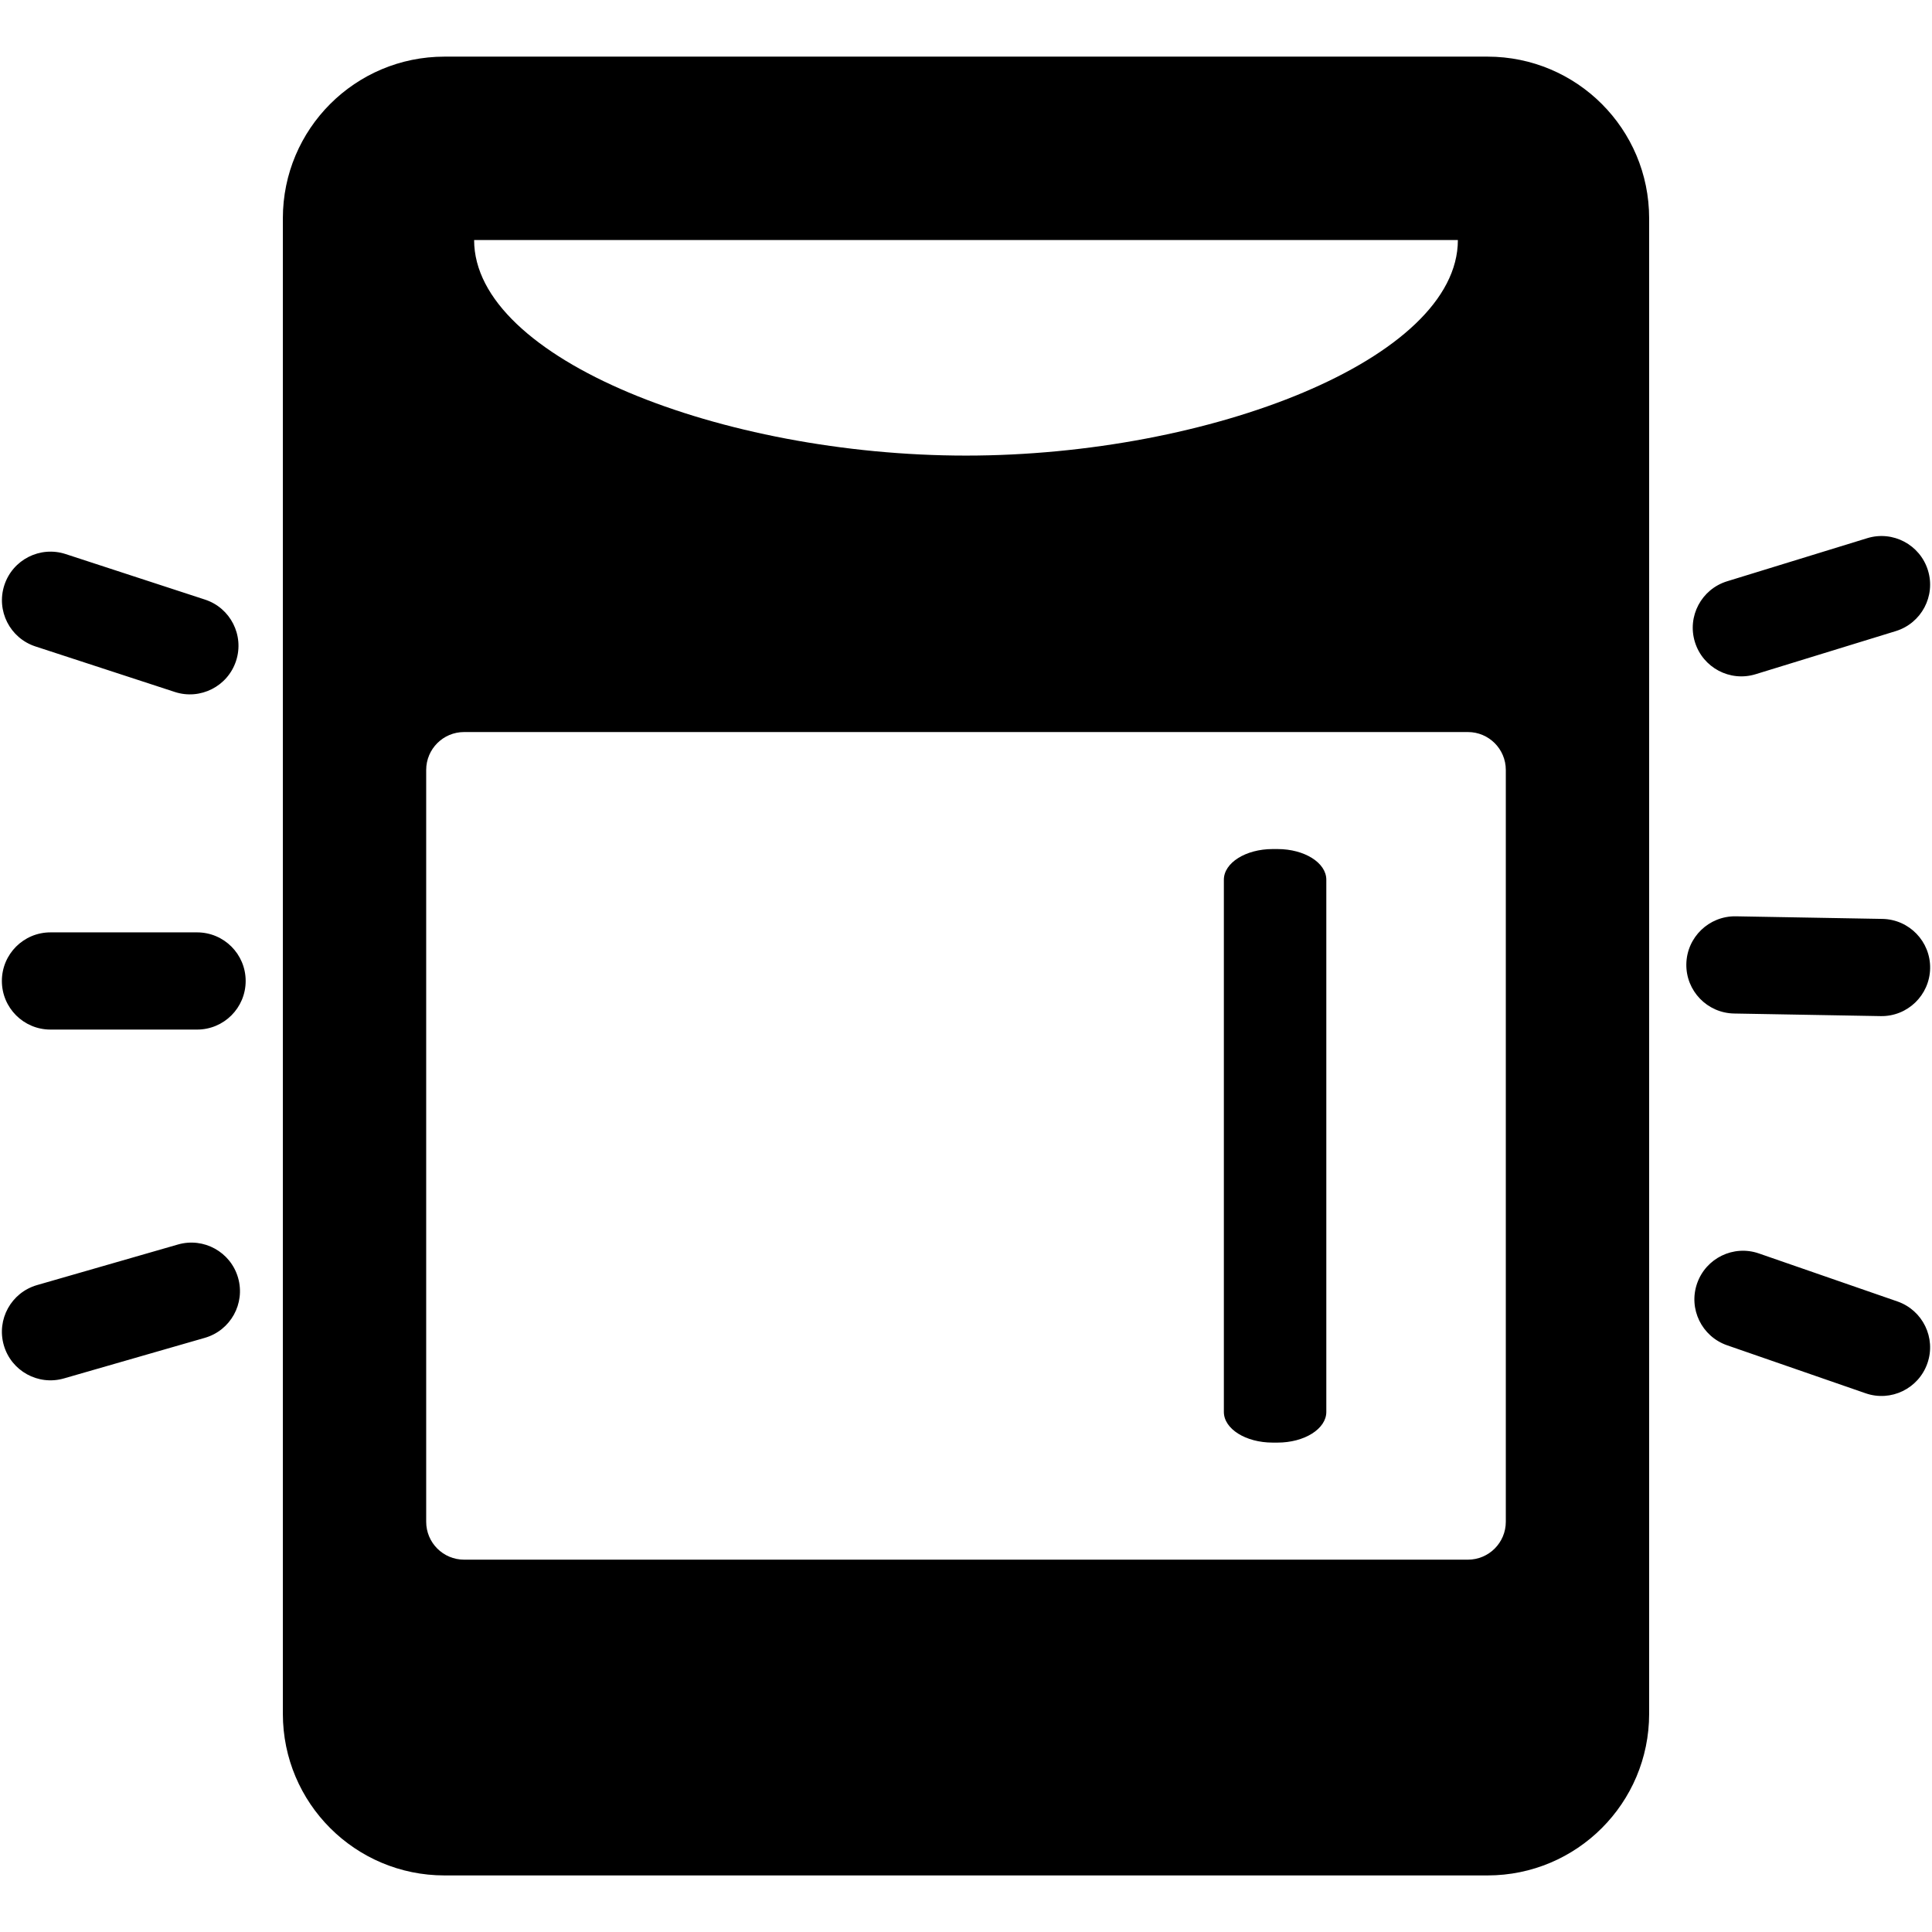 <!-- Generated by IcoMoon.io -->
<svg version="1.1" xmlns="http://www.w3.org/2000/svg" width="32" height="32" viewBox="0 0 32 32">
<title>untitled185</title>
<path d="M24.637 0.938h-17.274c-1.48 0-2.678 1.198-2.678 2.678v24.769c0 1.48 1.198 2.678 2.678 2.678h4.017c0.736 0 8.503 0 9.24 0h4.017c1.48 0 2.678-1.198 2.678-2.678v-24.769c0-1.48-1.198-2.678-2.678-2.678zM24.147 3.976c0 1.972-4.109 3.57-8.147 3.57s-8.147-1.598-8.147-3.57h16.294zM24.941 25.205c0 0.347-0.281 0.628-0.628 0.628h-16.626c-0.347 0-0.628-0.281-0.628-0.628v-12.452c0-0.347 0.281-0.628 0.628-0.628h16.626c0.347 0 0.628 0.281 0.628 0.628v12.452zM21.16 14.063h-0.081c-0.446 0-0.808 0.228-0.808 0.508v8.815c0 0.281 0.362 0.508 0.808 0.508h0.081c0.446 0 0.808-0.228 0.808-0.508v-8.815c0-0.281-0.362-0.508-0.808-0.508zM28.073 10.634c-0.131-0.425 0.108-0.875 0.533-1.006l2.321-0.714c0.425-0.131 0.875 0.108 1.006 0.533v0c0.131 0.425-0.108 0.875-0.533 1.006l-2.321 0.714c-0.425 0.131-0.875-0.108-1.006-0.533v0zM27.931 15.968c0.008-0.444 0.375-0.798 0.819-0.791l2.428 0.043c0.445 0.008 0.799 0.375 0.791 0.819v0c-0.008 0.445-0.375 0.799-0.819 0.791l-2.428-0.043c-0.445-0.008-0.799-0.375-0.791-0.819v0zM28.109 21.258c0.146-0.42 0.604-0.643 1.024-0.497l2.294 0.795c0.42 0.146 0.643 0.604 0.497 1.024v0c-0.146 0.42-0.604 0.643-1.024 0.497l-2.294-0.795c-0.42-0.146-0.643-0.604-0.497-1.024v0zM4.069 16.248c0 0.445-0.36 0.805-0.805 0.805h-2.428c-0.445 0-0.805-0.36-0.805-0.805v0c0-0.445 0.36-0.805 0.805-0.805h2.428c0.445 0 0.805 0.36 0.805 0.805v0zM3.91 10.946c-0.138 0.423-0.593 0.653-1.015 0.515l-2.308-0.754c-0.423-0.138-0.653-0.593-0.515-1.015v0c0.138-0.423 0.593-0.653 1.015-0.515l2.308 0.754c0.423 0.138 0.653 0.593 0.515 1.015v0zM3.943 21.163c0.123 0.427-0.123 0.873-0.551 0.996l-2.333 0.672c-0.427 0.123-0.873-0.123-0.996-0.55v0c-0.123-0.427 0.123-0.873 0.551-0.996l2.333-0.672c0.427-0.123 0.873 0.123 0.996 0.55v0z"></path>
</svg>
